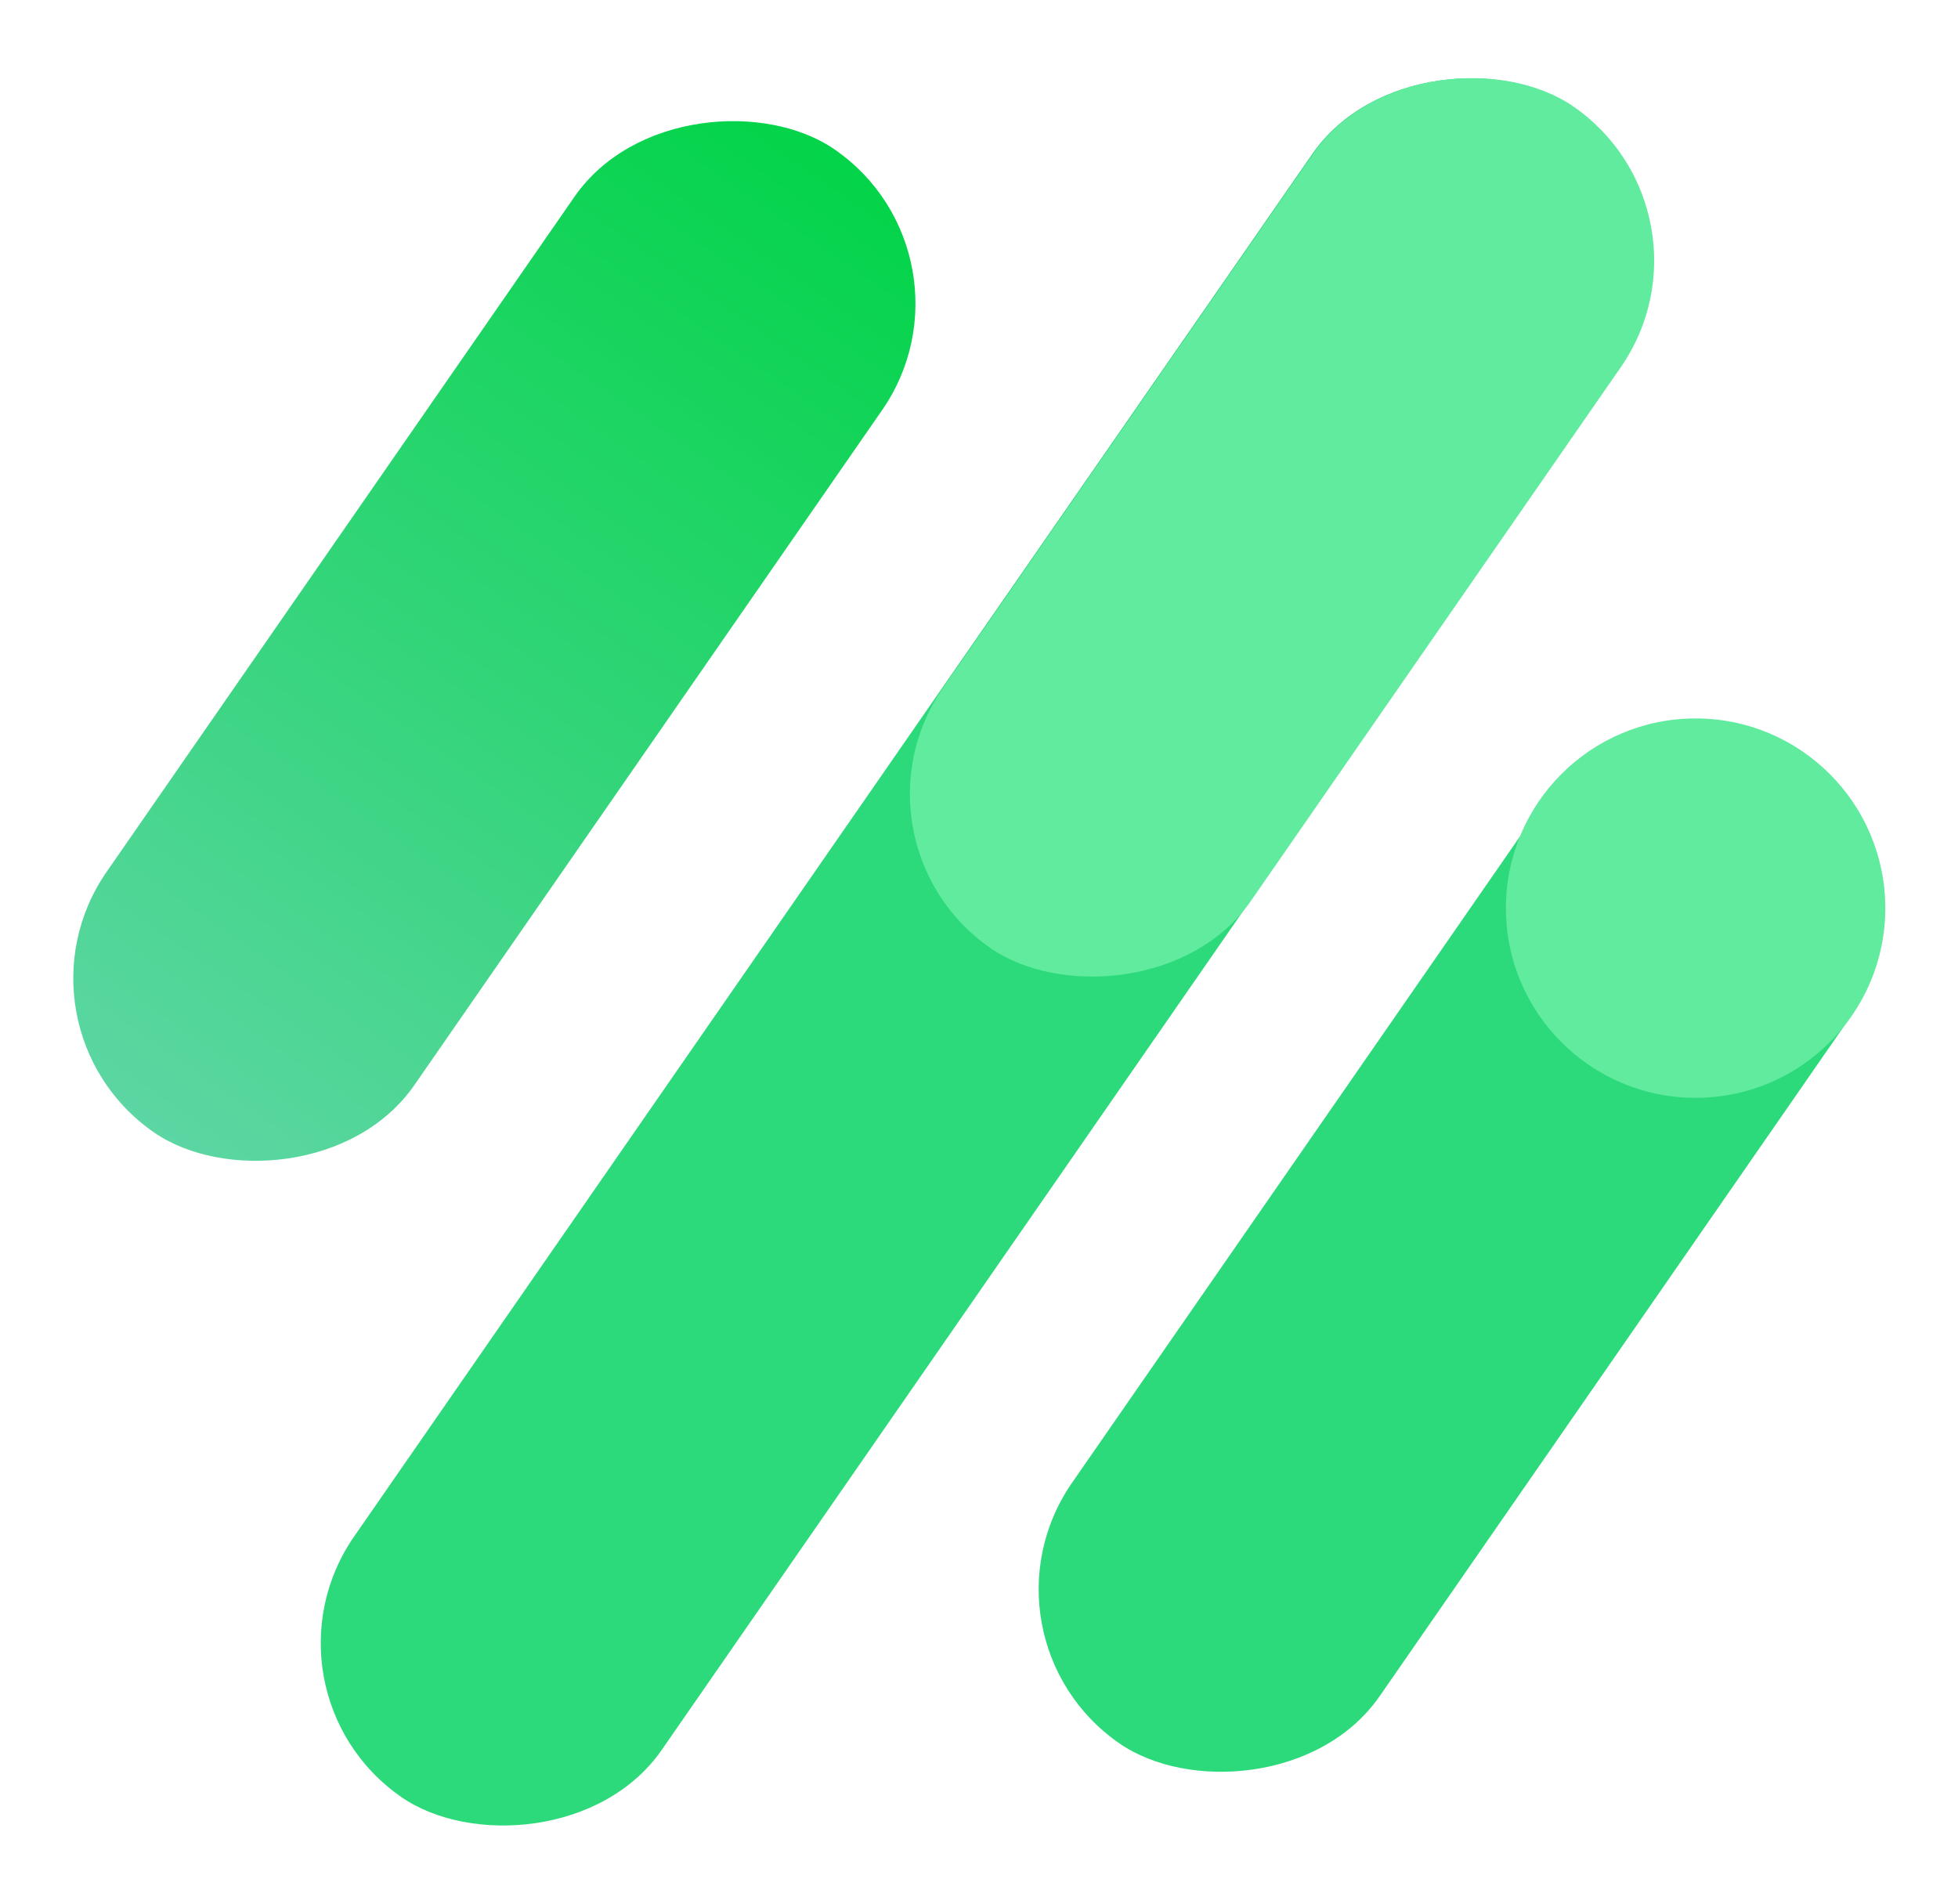 <svg width="180" height="175" viewBox="0 0 180 175" fill="none" xmlns="http://www.w3.org/2000/svg">
<rect x="22.75" y="155.395" width="189.047" height="34.418" rx="17.209" transform="rotate(-55.276 22.75 155.395)" fill="#2DDA7B"/>
<rect x="76.909" y="77.352" width="94.112" height="34.418" rx="17.209" transform="rotate(-55.276 76.909 77.352)" fill="#60EB9F"/>
<rect x="88.749" y="150.455" width="109.912" height="34.418" rx="17.209" transform="rotate(-55.276 88.749 150.455)" fill="#2DDA7B"/>
<rect x="90.896" y="23.557" width="109.912" height="34.418" rx="17.209" transform="rotate(124.723 90.896 23.557)" fill="url(#paint0_linear_724_18)"/>
<ellipse cx="155.878" cy="83.484" rx="17.439" ry="17.439" fill="#60EB9F"/>
<defs>
<linearGradient id="paint0_linear_724_18" x1="200.808" y1="40.766" x2="90.896" y2="40.766" gradientUnits="userSpaceOnUse">
<stop stop-color="#5CD6A3"/>
<stop offset="1" stop-color="#03D449"/>
</linearGradient>
</defs>
</svg>
